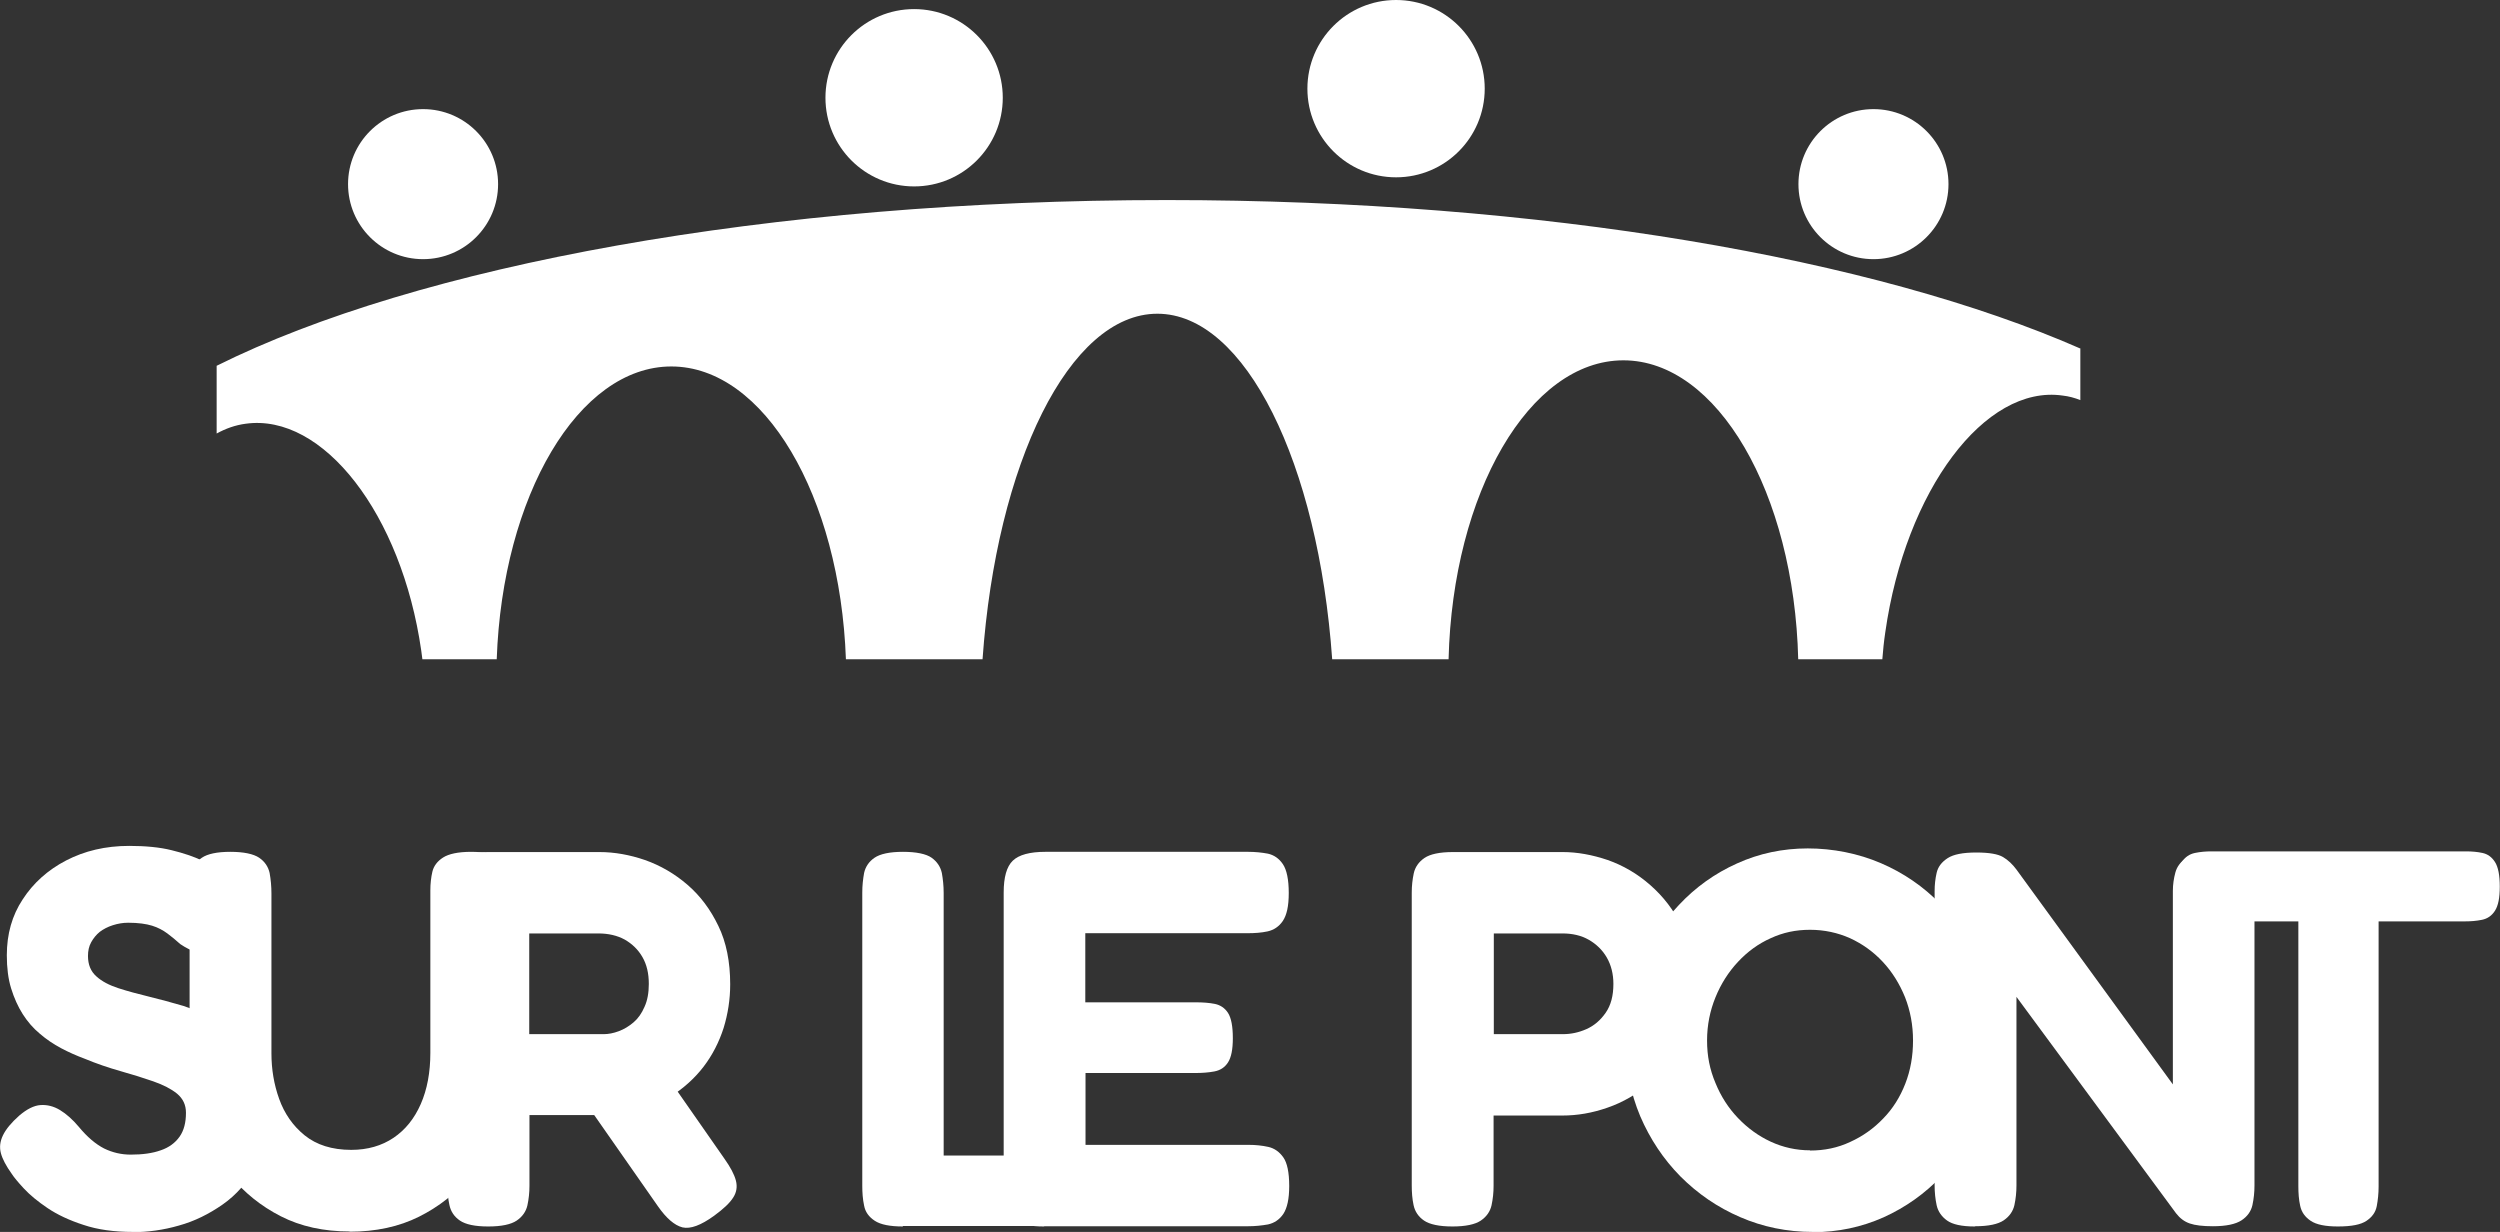 <?xml version="1.0" encoding="UTF-8"?>
<svg id="Layer_1" data-name="Layer 1" xmlns="http://www.w3.org/2000/svg" viewBox="0 0 109.97 54.19">
  <rect x="0" y="0" width="109.97" height="54.19" fill="#333333" stroke="none"/>
  <defs>
    <style>
      .cls-1 {
        fill: #fff;
      }
    </style>
  </defs>
  <g>
    <circle class="cls-1" cx="40.21" cy="4.3" r="3.9"/>
    <circle class="cls-1" cx="82.41" cy="8.1" r="3.3"/>
    <circle class="cls-1" cx="61.41" cy="3.9" r="3.9"/>
    <path class="cls-1" d="m91.51,15.34v2.26c-.25-.1-.51-.17-.78-.2-3.42-.49-6.91,4.17-7.8,10.41-.06.4-.1.8-.13,1.19h-3.7c-.18-7.32-3.56-13.15-7.69-13.15s-7.51,5.83-7.69,13.15h-5.12c-.61-8.62-3.82-15.2-7.69-15.2s-7.08,6.58-7.69,15.2h-6.01c-.26-7.19-3.6-12.88-7.68-12.88s-7.43,5.69-7.68,12.88h-3.27c-.02-.12-.03-.25-.05-.38-.86-6-4.32-10.46-7.73-9.98-.45.06-.87.21-1.27.43v-2.98c8.81-4.39,24.24-7.29,41.8-7.29,16.54,0,31.19,2.58,40.2,6.54Z"/>
    <circle class="cls-1" cx="18.61" cy="8.1" r="3.3"/>
  </g>
  <path class="cls-1" d="m5.85,54.19c-.83,0-1.56-.1-2.18-.31-.62-.2-1.15-.45-1.58-.74-.43-.29-.78-.58-1.04-.86-.26-.28-.44-.5-.53-.64-.25-.35-.41-.65-.48-.91-.07-.26-.04-.52.09-.79.13-.27.37-.56.72-.87.33-.28.64-.44.93-.46.29-.02.58.05.86.22.28.17.56.42.82.73.38.46.75.77,1.12.96.37.18.76.27,1.17.27.52,0,.96-.06,1.32-.19.36-.12.64-.33.83-.6s.28-.62.28-1.05c0-.35-.13-.62-.39-.84-.26-.21-.61-.39-1.04-.54-.43-.15-.91-.3-1.44-.45s-1.06-.33-1.59-.55c-.35-.13-.69-.28-1.03-.46s-.65-.39-.94-.64c-.29-.24-.54-.53-.75-.86-.21-.33-.38-.71-.51-1.13-.13-.42-.19-.91-.19-1.46,0-.93.23-1.75.7-2.46.46-.71,1.1-1.29,1.91-1.71.81-.42,1.73-.64,2.77-.64.72,0,1.35.06,1.87.19.53.13.97.28,1.33.45.36.17.65.34.86.51.21.17.36.29.44.39.44.41.68.76.73,1.05.05.29-.12.7-.5,1.21-.41.55-.8.86-1.18.92-.38.06-.81-.07-1.3-.4-.19-.17-.38-.33-.57-.47s-.41-.26-.67-.34-.61-.13-1.05-.13c-.24,0-.46.04-.68.11-.22.07-.41.17-.57.29-.16.13-.28.28-.38.46s-.14.38-.14.6c0,.38.12.68.37.9.24.22.57.39.97.52.4.13.85.25,1.34.37.5.12,1,.26,1.52.41.47.16.93.35,1.37.58.44.23.83.51,1.18.86s.62.78.84,1.3c.21.52.32,1.16.32,1.91,0,.94-.18,1.75-.54,2.43-.36.68-.84,1.23-1.44,1.65-.6.42-1.24.74-1.93.93-.69.2-1.37.29-2.03.29Z"/>
  <path class="cls-1" d="m15.39,54.17c-1.15,0-2.16-.22-3.04-.67-.88-.45-1.62-1.05-2.22-1.79s-1.05-1.59-1.34-2.52c-.3-.93-.45-1.89-.45-2.86v-7.05c0-.31.03-.61.08-.88.05-.27.21-.5.46-.67s.67-.26,1.25-.26,1.02.09,1.27.26.4.4.46.67c.05.28.08.58.08.91v7.03c0,.69.11,1.36.34,2,.23.64.6,1.18,1.12,1.6.52.42,1.2.64,2.05.64.72,0,1.34-.18,1.86-.53.52-.35.92-.85,1.2-1.49.28-.64.42-1.39.42-2.25v-7.14c0-.3.03-.57.09-.83.06-.25.22-.46.47-.62s.66-.25,1.23-.25c.6,0,1.02.09,1.26.27.24.18.39.41.45.68.06.28.08.57.08.88v7.07c0,.99-.15,1.95-.46,2.88-.31.93-.77,1.76-1.38,2.5-.61.74-1.36,1.33-2.24,1.77-.88.44-1.9.66-3.06.66Z"/>
  <path class="cls-1" d="m21.47,53.95c-.58,0-.99-.09-1.24-.26s-.4-.4-.46-.68c-.06-.28-.09-.57-.09-.87v-12.87c0-.3.03-.58.09-.86.06-.27.22-.5.47-.67s.67-.26,1.25-.26h4.88c.66,0,1.33.12,2,.35.68.24,1.3.6,1.86,1.08.57.49,1.02,1.09,1.37,1.82.35.72.52,1.58.52,2.57,0,.66-.1,1.3-.29,1.92-.2.62-.49,1.19-.88,1.7-.39.51-.88.95-1.46,1.32-.58.37-1.25.64-2,.81h-4.2v3.11c0,.3-.03.58-.09.86-.06.27-.22.5-.47.67s-.67.26-1.25.26Zm1.81-8.46h3.28c.2,0,.42-.04.66-.13.24-.09.45-.22.65-.39.2-.17.36-.4.48-.68.13-.28.19-.62.19-1.01,0-.46-.09-.85-.28-1.18s-.45-.58-.78-.77c-.33-.18-.72-.27-1.16-.27h-3.04v4.43Zm8.13,7.99c-.58.42-1.04.59-1.39.51-.35-.09-.71-.4-1.08-.93l-4.15-5.94,4.03-.52,3.04,4.36c.27.38.44.7.51.97.07.27.03.52-.12.75-.15.24-.43.5-.84.8Z"/>
  <path class="cls-1" d="m39.72,53.95c-.57,0-.98-.08-1.24-.25s-.42-.39-.47-.67c-.06-.28-.08-.57-.08-.87v-12.9c0-.3.03-.58.08-.86.06-.27.21-.5.46-.67.25-.17.67-.26,1.25-.26s1.02.09,1.26.26c.24.17.39.4.45.67.05.28.08.57.08.88v11.55h6.46c.27,0,.52.02.75.07.24.05.43.18.58.4.15.22.22.58.22,1.08s-.08.84-.24,1.07c-.16.23-.35.37-.58.41-.23.05-.48.07-.74.07h-8.25Z"/>
  <path class="cls-1" d="m45.92,53.95c-.57,0-.97-.08-1.23-.25-.25-.17-.4-.39-.46-.67-.06-.28-.08-.57-.08-.87v-12.9c0-.67.13-1.14.4-1.4.27-.26.75-.39,1.44-.39h8.91c.31,0,.6.03.87.08.27.06.49.21.66.46.17.25.26.68.26,1.27s-.09.97-.26,1.23c-.17.25-.4.4-.67.46-.28.06-.57.08-.88.08h-7.14v3.04h4.86c.31,0,.59.02.84.07.24.05.44.18.58.4s.21.59.21,1.11c0,.49-.07.84-.21,1.06-.14.22-.34.35-.6.4s-.55.07-.86.07h-4.81v3.16h7.17c.31,0,.6.03.87.09.27.06.49.22.66.46.17.24.26.66.26,1.26,0,.57-.09.97-.26,1.23-.17.25-.4.4-.67.46-.28.05-.57.08-.88.08h-8.96Z"/>
  <path class="cls-1" d="m63.89,53.95c-.58,0-1-.09-1.25-.26s-.4-.4-.46-.68c-.06-.28-.08-.57-.08-.87v-12.87c0-.3.03-.58.09-.86.06-.27.22-.5.47-.67.25-.17.67-.26,1.25-.26h4.83c.64,0,1.3.12,1.98.35.68.24,1.3.6,1.87,1.1s1.04,1.1,1.39,1.83.53,1.57.53,2.55-.18,1.82-.53,2.53c-.35.72-.82,1.32-1.39,1.8s-1.2.85-1.87,1.08c-.68.24-1.34.35-2,.35h-3.02v3.09c0,.3-.03.58-.09.86-.06.27-.22.5-.47.67-.25.17-.67.26-1.25.26Zm1.82-8.46h3.04c.35,0,.69-.07,1.03-.22.34-.15.62-.39.85-.72.23-.33.34-.75.34-1.27,0-.44-.1-.83-.29-1.16s-.46-.59-.79-.78c-.33-.19-.72-.28-1.16-.28h-3.02v4.43Z"/>
  <path class="cls-1" d="m79.74,54.19c-1.13,0-2.2-.22-3.19-.65-1-.43-1.87-1.03-2.63-1.79-.75-.76-1.34-1.65-1.77-2.65-.42-1-.64-2.09-.64-3.25s.21-2.29.62-3.32c.42-1.04.99-1.95,1.72-2.72.73-.78,1.58-1.39,2.56-1.83.97-.44,2.01-.66,3.11-.66s2.22.22,3.22.65c1,.43,1.87,1.03,2.62,1.8.75.77,1.33,1.67,1.76,2.69s.64,2.13.64,3.32-.21,2.23-.62,3.25c-.42,1.02-.99,1.92-1.73,2.7-.74.78-1.59,1.38-2.56,1.82-.97.43-2,.65-3.1.65Zm-.12-3.58c.63,0,1.22-.12,1.77-.38.55-.25,1.03-.59,1.45-1.03.42-.43.74-.94.97-1.53.23-.59.34-1.22.34-1.9s-.12-1.31-.35-1.9c-.24-.59-.56-1.11-.98-1.56-.42-.45-.9-.79-1.44-1.04-.54-.24-1.13-.37-1.76-.37s-1.19.12-1.73.37c-.54.24-1.02.59-1.44,1.04-.42.45-.75.97-.99,1.56-.24.59-.37,1.22-.37,1.9s.12,1.28.37,1.87c.24.59.57,1.1.99,1.54.42.44.9.79,1.44,1.04.54.25,1.12.38,1.73.38Z"/>
  <path class="cls-1" d="m86.86,53.95c-.57,0-.97-.09-1.21-.26-.24-.17-.4-.4-.46-.67-.06-.28-.09-.57-.09-.88v-12.94c0-.28.03-.55.09-.81s.22-.47.48-.64.68-.25,1.26-.25.96.07,1.18.2c.22.13.42.32.59.55l6.88,9.45v-8.51c0-.28.04-.55.11-.81s.23-.47.48-.64.66-.25,1.23-.25.99.09,1.24.26c.24.17.39.4.45.67.05.28.08.57.08.88v12.85c0,.3-.03.58-.09.86-.06.27-.22.5-.48.67s-.68.26-1.26.26c-.44,0-.78-.04-1.01-.12-.24-.08-.44-.23-.61-.45l-7.02-9.52v8.3c0,.3-.03.58-.09.86-.06.27-.22.5-.47.67-.25.17-.67.26-1.25.26Z"/>
  <path class="cls-1" d="m108.46,37.45c.27,0,.51.02.74.07.23.05.41.18.55.4.14.22.21.58.21,1.08s-.07.84-.21,1.06c-.14.22-.33.35-.57.4-.24.05-.49.07-.75.07h-3.8v11.67c0,.3-.03.58-.08.85s-.2.48-.45.65-.66.25-1.26.25c-.55,0-.95-.08-1.2-.25-.25-.17-.4-.38-.46-.66-.06-.27-.08-.56-.08-.86v-11.65h-3.82c-.25,0-.5-.03-.73-.08-.24-.05-.43-.19-.58-.4-.15-.21-.22-.57-.22-1.07s.07-.84.22-1.06c.15-.22.34-.35.58-.4.24-.05.48-.07.73-.07h11.17Z"/>
</svg>
